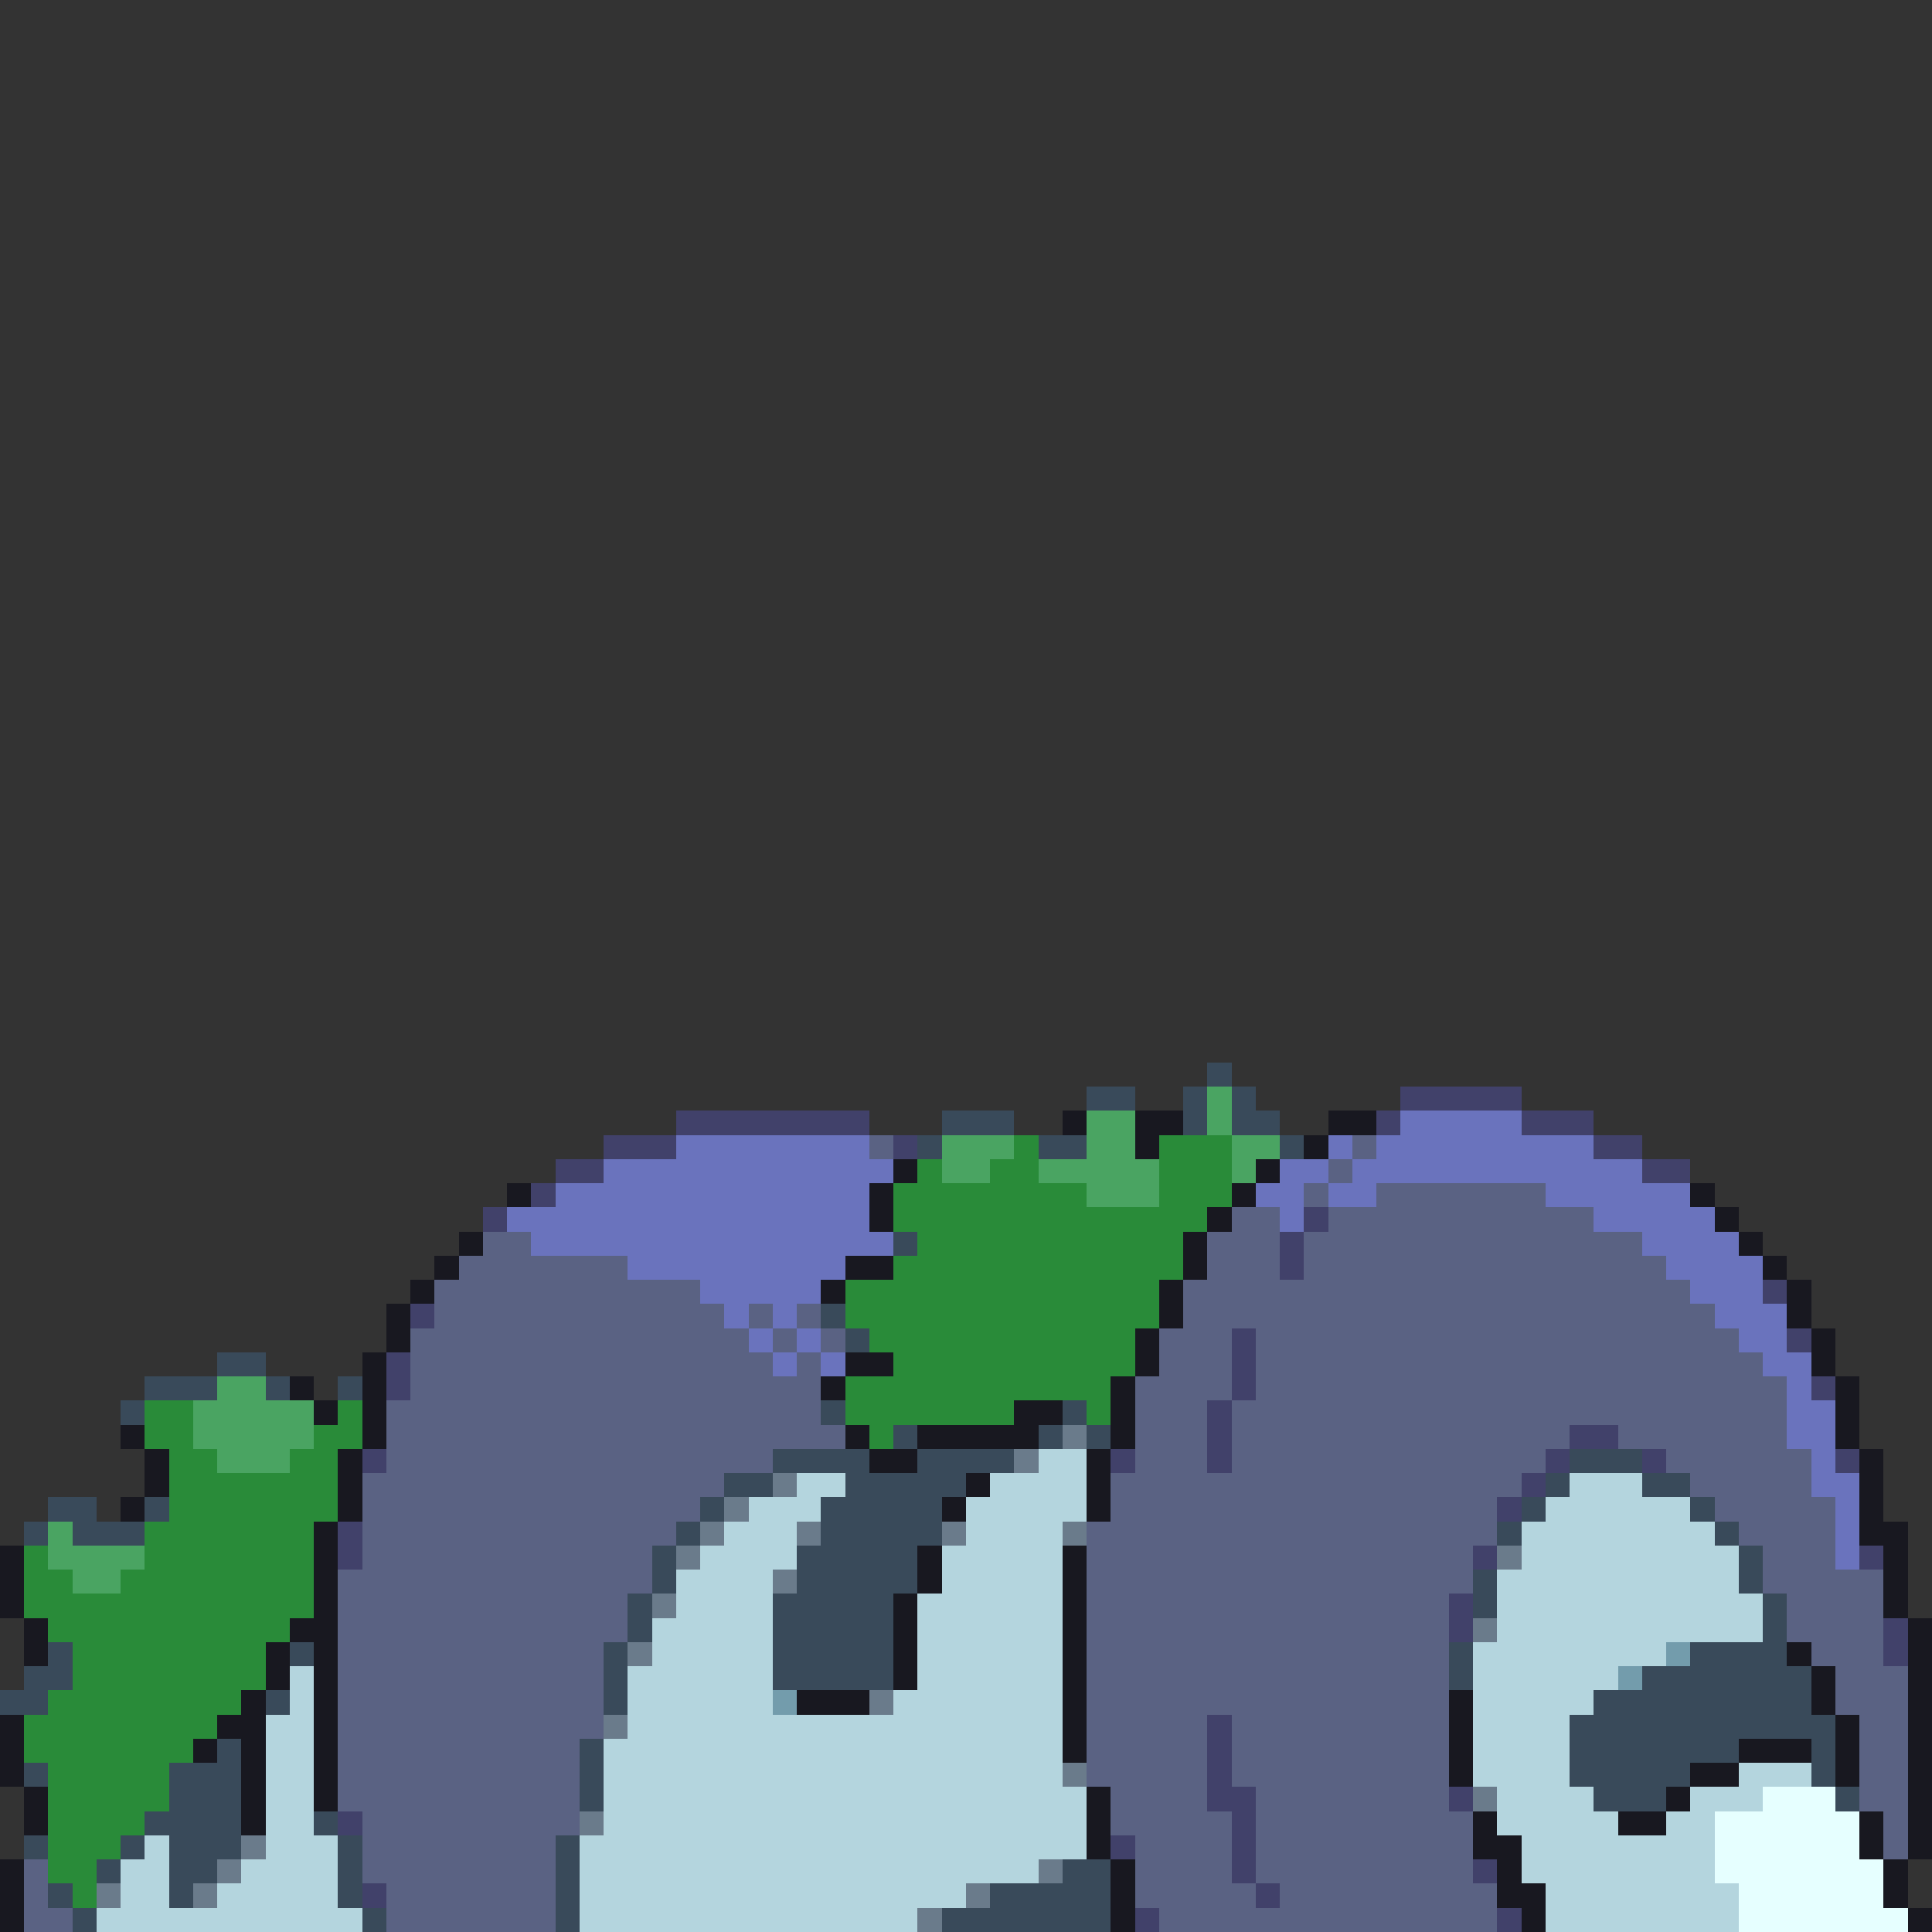 <svg xmlns="http://www.w3.org/2000/svg" viewBox="0 -0.5 80 80" shape-rendering="crispEdges">
<rect x="0" y="-0.5" width="80" height="80" fill="#333333" stroke="none"/>
<path stroke="#394a5a" d="M50 44h1M45 45h2M49 45h1M51 45h1M39 46h3M49 46h1M51 46h2M38 47h1M43 47h2M53 47h1M37 51h1M34 54h1M35 55h1M9 56h2M6 57h3M11 57h1M14 57h1M5 58h1M34 58h1M44 58h1M37 59h1M43 59h1M45 59h1M32 60h4M38 60h4M65 60h3M30 61h2M35 61h5M64 61h1M68 61h2M2 62h2M6 62h1M29 62h1M34 62h5M63 62h1M70 62h1M1 63h1M3 63h3M28 63h1M34 63h5M62 63h1M71 63h1M27 64h1M33 64h5M72 64h1M27 65h1M33 65h5M61 65h1M72 65h1M26 66h1M32 66h5M61 66h1M73 66h1M26 67h1M32 67h5M73 67h1M2 68h1M12 68h1M25 68h1M32 68h5M60 68h1M70 68h4M1 69h2M25 69h1M32 69h5M60 69h1M68 69h7M0 70h2M11 70h1M25 70h1M66 70h9M65 71h11M9 72h1M24 72h1M65 72h7M75 72h1M1 73h1M7 73h3M24 73h1M65 73h5M75 73h1M7 74h3M24 74h1M66 74h3M76 74h1M6 75h4M13 75h1M1 76h1M5 76h1M7 76h3M14 76h1M23 76h1M4 77h1M7 77h2M14 77h1M23 77h1M44 77h2M2 78h1M7 78h1M14 78h1M23 78h1M41 78h5M3 79h1M15 79h1M23 79h1M39 79h7" />
<path stroke="#4aa462" d="M50 45h1M45 46h2M50 46h1M39 47h3M45 47h2M51 47h2M39 48h2M43 48h5M51 48h1M45 49h3M9 57h2M8 58h5M8 59h5M9 60h3M2 63h1M2 64h4M3 65h2" />
<path stroke="#41416a" d="M58 45h5M28 46h8M57 46h1M63 46h3M25 47h3M37 47h1M66 47h2M23 48h2M68 48h2M22 49h1M20 50h1M54 50h1M53 51h1M53 52h1M73 53h1M17 54h1M51 55h1M74 55h1M16 56h1M51 56h1M16 57h1M51 57h1M75 57h1M50 58h1M50 59h1M65 59h2M15 60h1M46 60h1M50 60h1M64 60h1M68 60h1M76 60h1M63 61h1M62 62h1M14 63h1M14 64h1M61 64h1M77 64h1M60 66h1M60 67h1M78 67h1M78 68h1M50 71h1M50 72h1M50 73h1M50 74h2M60 74h1M14 75h1M51 75h1M46 76h1M51 76h1M51 77h1M61 77h1M15 78h1M52 78h1M47 79h1M62 79h1" />
<path stroke="#181820" d="M44 46h1M47 46h2M55 46h2M47 47h1M54 47h1M37 48h1M52 48h1M21 49h1M36 49h1M51 49h1M70 49h1M36 50h1M50 50h1M71 50h1M19 51h1M49 51h1M72 51h1M18 52h1M35 52h2M49 52h1M73 52h1M17 53h1M34 53h1M48 53h1M74 53h1M16 54h1M48 54h1M74 54h1M16 55h1M47 55h1M75 55h1M15 56h1M35 56h2M47 56h1M75 56h1M12 57h1M15 57h1M34 57h1M46 57h1M76 57h1M13 58h1M15 58h1M42 58h2M46 58h1M76 58h1M5 59h1M15 59h1M35 59h1M38 59h5M46 59h1M76 59h1M6 60h1M14 60h1M36 60h2M45 60h1M77 60h1M6 61h1M14 61h1M40 61h1M45 61h1M77 61h1M5 62h1M14 62h1M39 62h1M45 62h1M77 62h1M13 63h1M77 63h2M0 64h1M13 64h1M38 64h1M44 64h1M78 64h1M0 65h1M13 65h1M38 65h1M44 65h1M78 65h1M0 66h1M13 66h1M37 66h1M44 66h1M78 66h1M1 67h1M12 67h2M37 67h1M44 67h1M79 67h1M1 68h1M11 68h1M13 68h1M37 68h1M44 68h1M74 68h1M79 68h1M11 69h1M13 69h1M37 69h1M44 69h1M75 69h1M79 69h1M10 70h1M13 70h1M33 70h3M44 70h1M60 70h1M75 70h1M79 70h1M0 71h1M9 71h2M13 71h1M44 71h1M60 71h1M76 71h1M79 71h1M0 72h1M8 72h1M10 72h1M13 72h1M44 72h1M60 72h1M72 72h3M76 72h1M79 72h1M0 73h1M10 73h1M13 73h1M60 73h1M70 73h2M76 73h1M79 73h1M1 74h1M10 74h1M13 74h1M45 74h1M69 74h1M79 74h1M1 75h1M10 75h1M45 75h1M61 75h1M67 75h2M77 75h1M79 75h1M45 76h1M61 76h2M77 76h1M79 76h1M0 77h1M46 77h1M62 77h1M78 77h1M0 78h1M46 78h1M62 78h2M78 78h1M0 79h1M46 79h1M63 79h1M79 79h1" />
<path stroke="#6a73bd" d="M58 46h5M28 47h8M55 47h1M57 47h9M25 48h12M53 48h2M56 48h12M23 49h13M52 49h2M55 49h2M64 49h6M21 50h15M53 50h1M66 50h5M22 51h15M68 51h4M26 52h9M69 52h4M29 53h5M70 53h3M30 54h1M32 54h1M71 54h3M31 55h1M33 55h1M72 55h2M32 56h1M34 56h1M73 56h2M74 57h1M74 58h2M74 59h2M75 60h1M75 61h2M76 62h1M76 63h1M76 64h1" />
<path stroke="#5a6283" d="M36 47h1M56 47h1M55 48h1M54 49h1M57 49h7M51 50h2M55 50h11M20 51h2M50 51h3M54 51h14M19 52h7M50 52h3M54 52h15M18 53h11M49 53h21M18 54h12M31 54h1M33 54h1M49 54h22M17 55h14M32 55h1M34 55h1M48 55h3M52 55h20M17 56h15M33 56h1M48 56h3M52 56h21M17 57h17M47 57h4M52 57h22M16 58h18M47 58h3M51 58h23M16 59h19M47 59h3M51 59h14M67 59h7M16 60h16M47 60h3M51 60h13M69 60h6M15 61h15M46 61h17M70 61h5M15 62h14M46 62h16M71 62h5M15 63h13M45 63h17M72 63h4M15 64h12M45 64h16M73 64h3M14 65h13M45 65h16M73 65h5M14 66h12M45 66h15M74 66h4M14 67h12M45 67h15M74 67h4M14 68h11M45 68h15M75 68h3M14 69h11M45 69h15M76 69h3M14 70h11M45 70h15M76 70h3M14 71h11M45 71h5M51 71h9M77 71h2M14 72h10M45 72h5M51 72h9M77 72h2M14 73h10M45 73h5M51 73h9M77 73h2M14 74h10M46 74h4M52 74h8M77 74h2M15 75h9M46 75h5M52 75h9M78 75h1M15 76h8M47 76h4M52 76h9M78 76h1M1 77h1M15 77h8M47 77h4M52 77h9M1 78h1M16 78h7M47 78h5M53 78h9M1 79h2M16 79h7M48 79h14" />
<path stroke="#298b39" d="M42 47h1M48 47h3M38 48h1M41 48h2M48 48h3M37 49h8M48 49h3M37 50h13M38 51h11M37 52h12M35 53h13M35 54h13M36 55h11M37 56h10M35 57h11M6 58h2M14 58h1M35 58h7M45 58h1M6 59h2M13 59h2M36 59h1M7 60h2M12 60h2M7 61h7M7 62h7M6 63h7M1 64h1M6 64h7M1 65h2M5 65h8M1 66h12M2 67h10M3 68h8M3 69h8M2 70h8M1 71h8M1 72h7M2 73h5M2 74h5M2 75h4M2 76h3M2 77h2M3 78h1" />
<path stroke="#6a7b8b" d="M44 59h1M42 60h1M32 61h1M30 62h1M29 63h1M33 63h1M39 63h1M44 63h1M28 64h1M62 64h1M32 65h1M27 66h1M61 67h1M26 68h1M36 70h1M25 71h1M44 73h1M61 74h1M24 75h1M10 76h1M9 77h1M43 77h1M4 78h1M8 78h1M40 78h1M38 79h1" />
<path stroke="#b4d5de" d="M43 60h2M33 61h2M41 61h4M65 61h3M31 62h3M40 62h5M64 62h6M30 63h3M40 63h4M63 63h8M29 64h4M39 64h5M63 64h9M28 65h4M39 65h5M62 65h10M28 66h4M38 66h6M62 66h11M27 67h5M38 67h6M62 67h11M27 68h5M38 68h6M61 68h8M12 69h1M26 69h6M38 69h6M61 69h6M12 70h1M26 70h6M37 70h7M61 70h5M11 71h2M26 71h18M61 71h4M11 72h2M25 72h19M61 72h4M11 73h2M25 73h19M61 73h4M72 73h3M11 74h2M25 74h20M62 74h4M70 74h3M11 75h2M25 75h20M62 75h5M69 75h2M6 76h1M11 76h3M24 76h21M63 76h8M5 77h2M10 77h4M24 77h19M63 77h8M5 78h2M9 78h5M24 78h16M64 78h8M4 79h11M24 79h14M64 79h8" />
<path stroke="#739cac" d="M69 68h1M67 69h1M32 70h1" />
<path stroke="#e6ffff" d="M73 74h3M71 75h6M71 76h6M71 77h7M72 78h6M72 79h7" />
</svg>